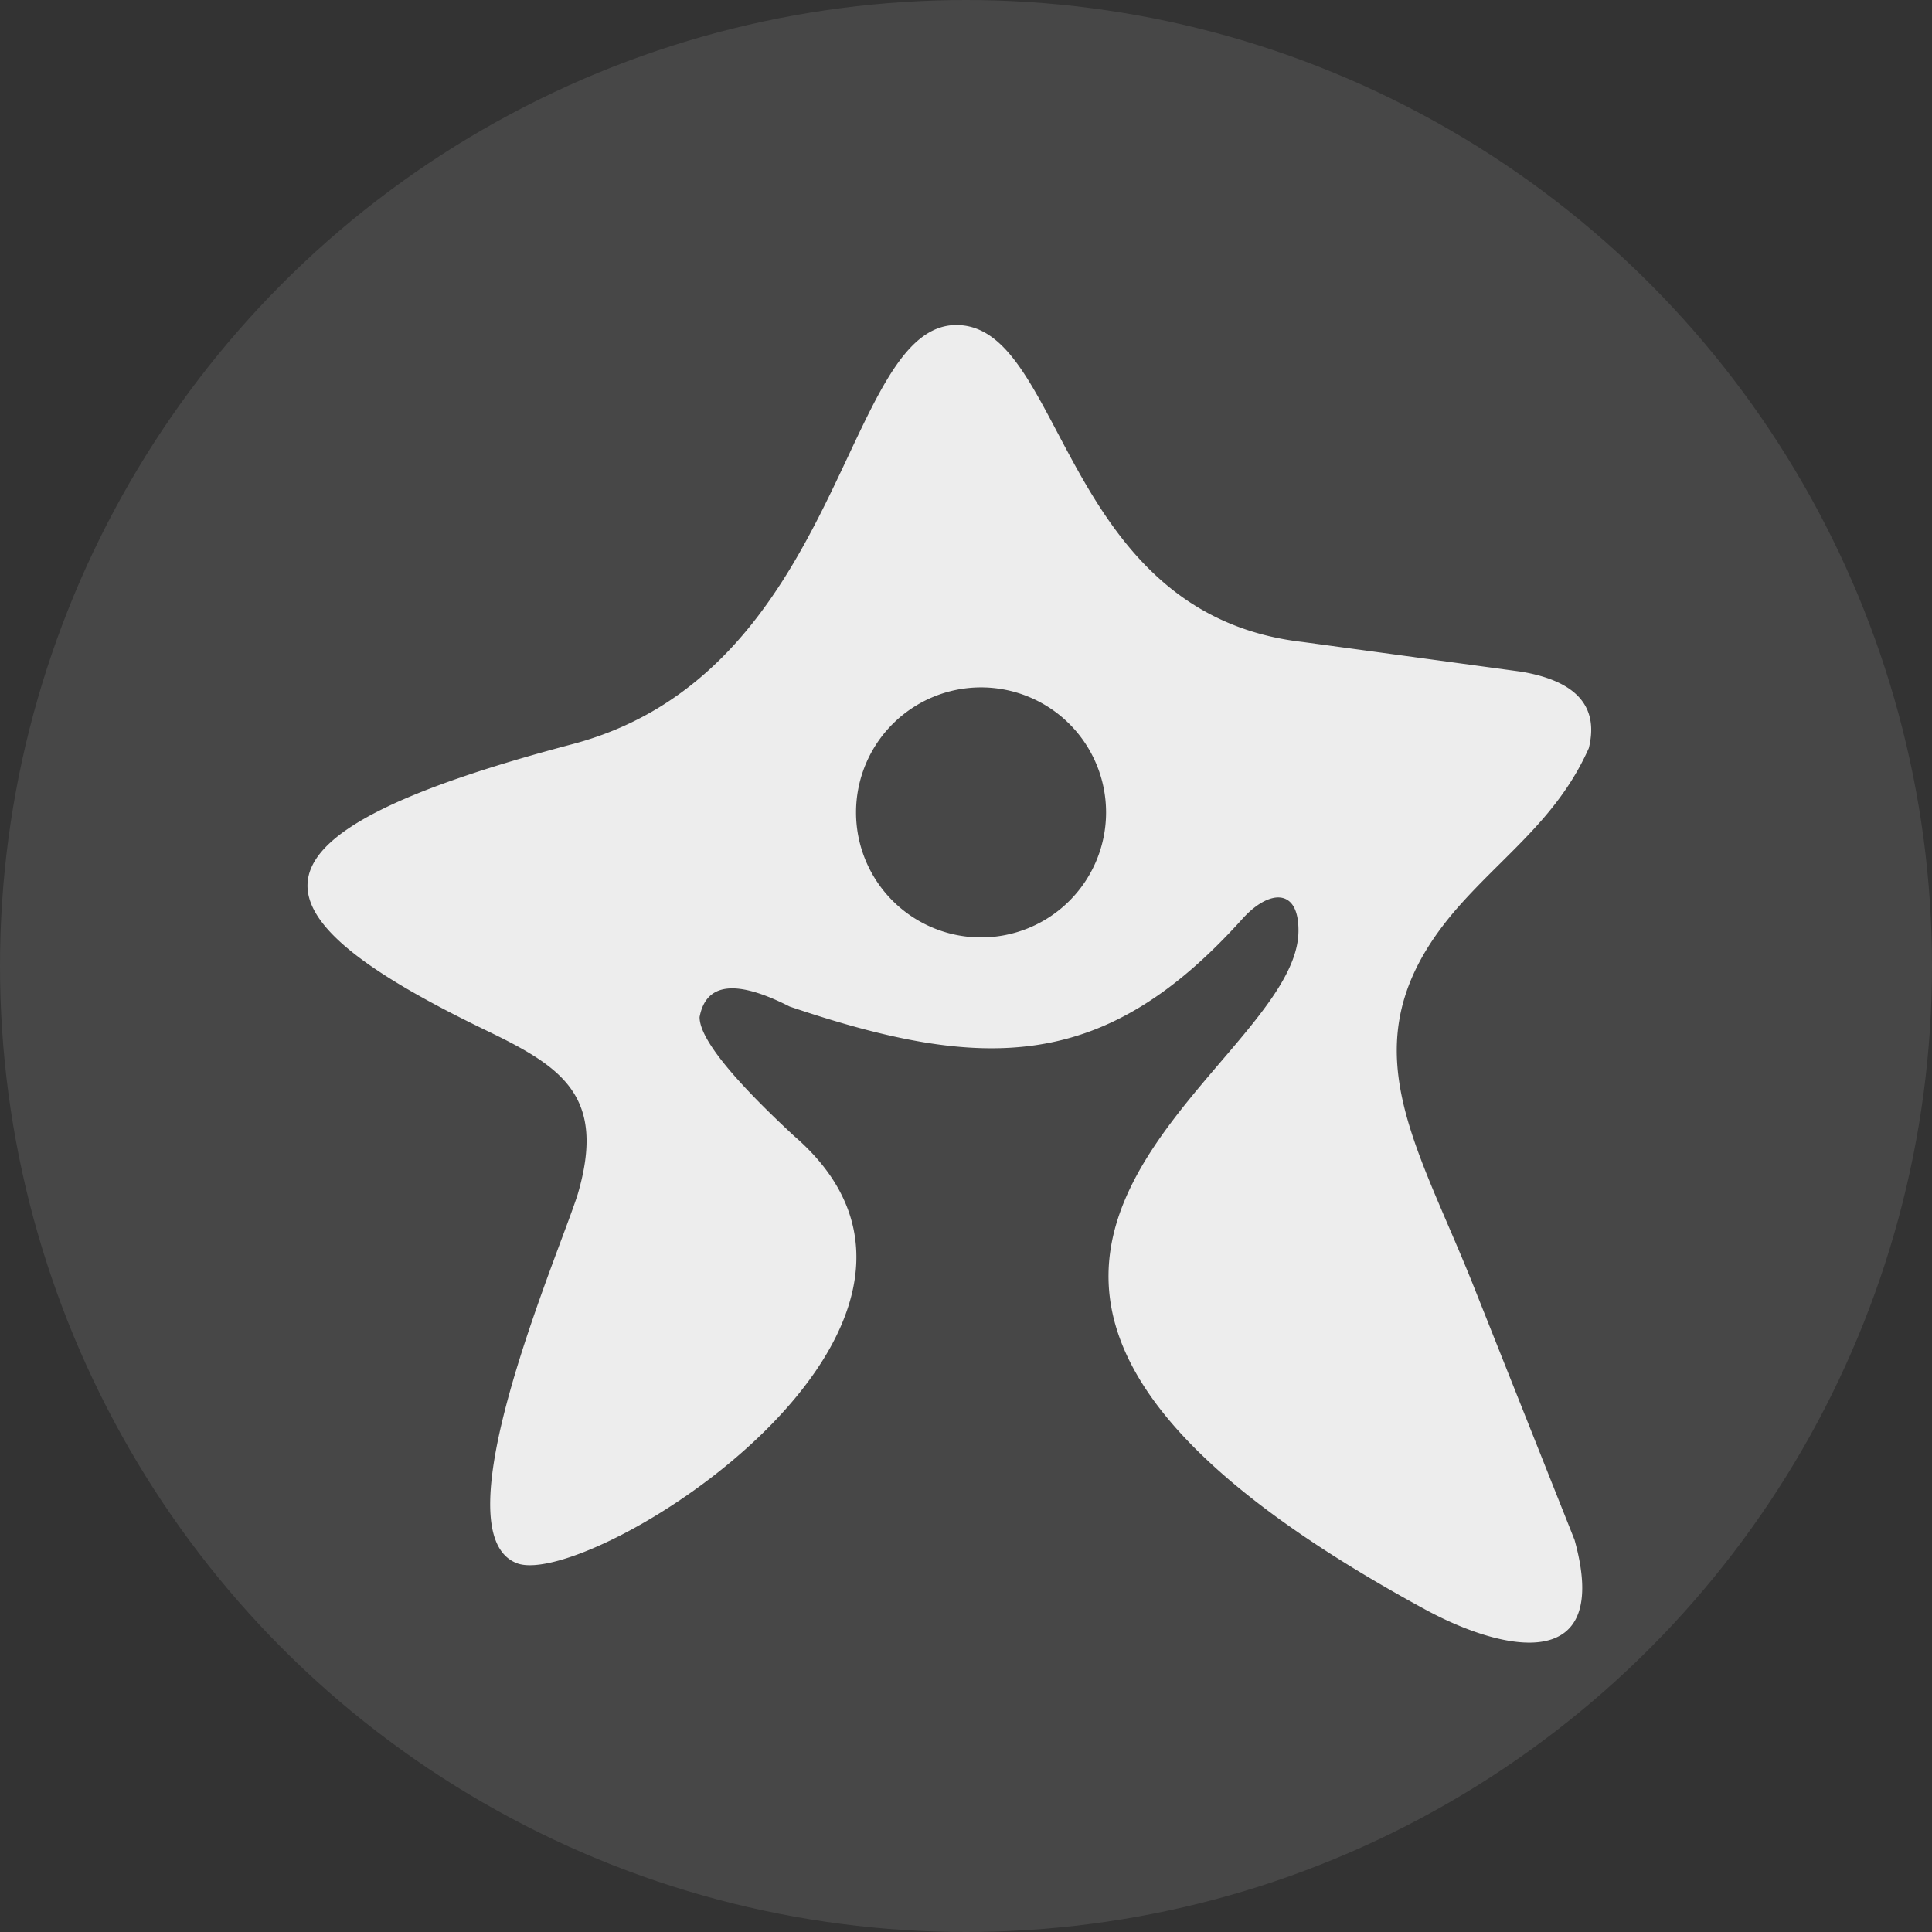 <svg xmlns="http://www.w3.org/2000/svg" width="48" height="48" viewBox="0 0 48 48">
  <rect x="0" y="0" width="48" height="48" fill="#333333" stroke="none"/>
  <g id="Logo_PFD" data-name="Logo PFD" transform="translate(-190 -160.095)">
    <circle id="Ellipse_1" data-name="Ellipse 1" cx="24" cy="24" r="24" transform="translate(190 160.095)" fill="#fff" opacity="0.1"/>
    <g id="Group_22" data-name="Group 22" transform="translate(197.64 168.171)" opacity="0.9">
      <path id="Path_118" data-name="Path 118" d="M399.739,900.756a3.106,3.106,0,1,1-3.105,3.106,3.106,3.106,0,0,1,3.105-3.106m-10.154,1.411c6.764-1.788,6.716-10.476,9.574-10.413,2.659.057,2.579,7.187,8.574,7.874l5.422.737q2.065.346,1.685,1.9c-.736,1.654-1.97,2.546-3.122,3.81-3.032,3.328-1.238,5.789.268,9.578q2.5,6.284,2.5,6.285c.93,3.347-1.745,2.8-3.724,1.72-15.572-8.476-3.194-13.152-3.136-16.831.017-1.109-.738-1.048-1.393-.32-3.407,3.788-6.373,3.828-11.249,2.178q-2-1.019-2.237.263,0,.774,2.343,2.948c5.459,4.712-5.087,11.311-6.883,10.619-1.976-.762,1.054-7.7,1.514-9.172.713-2.434-.391-3.157-2.27-4.062C381.353,906.341,381.041,904.426,389.585,902.167Z" transform="translate(-383.006 -891.754)" fill="#fff" fill-rule="evenodd"/>
    </g>
  </g>
</svg>
